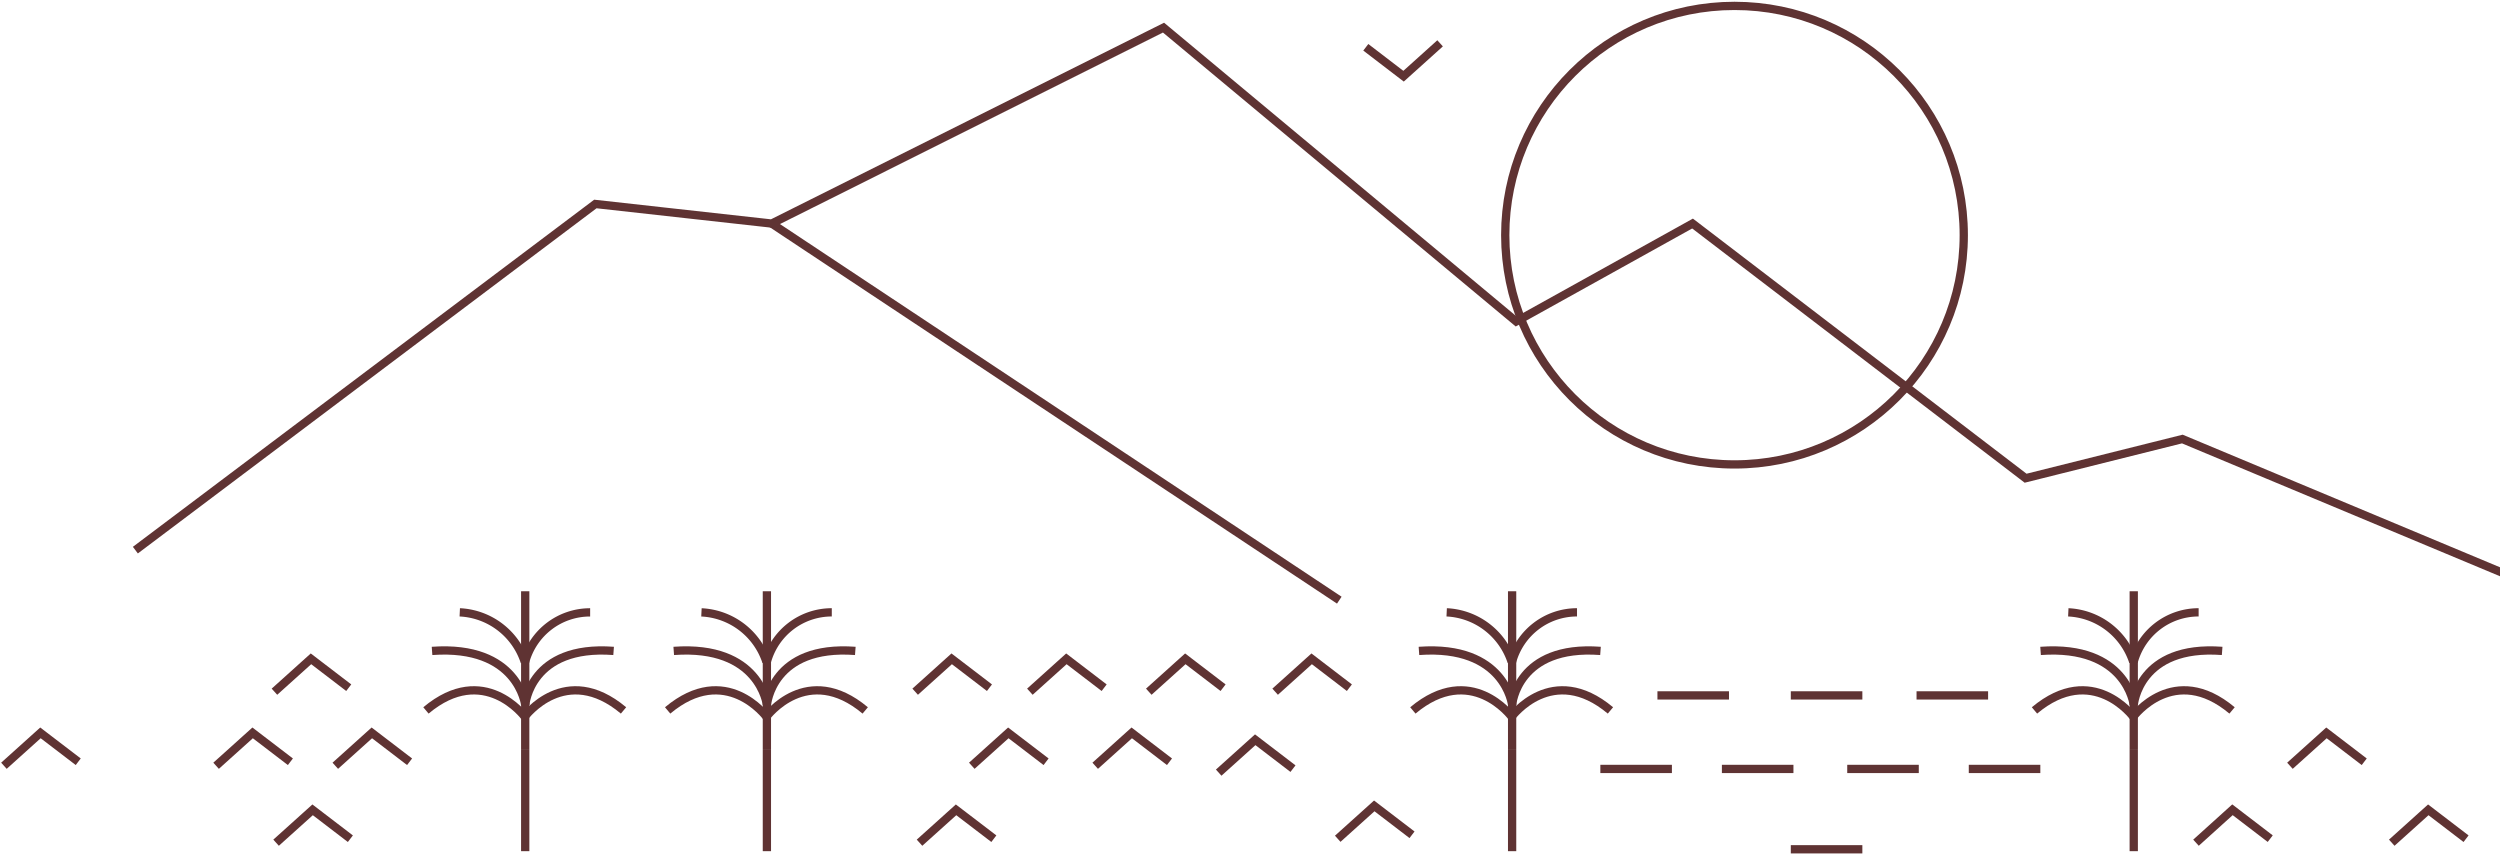 <svg xmlns="http://www.w3.org/2000/svg" xmlns:xlink="http://www.w3.org/1999/xlink" width="226.517" height="77.484" viewBox="0 0 226.517 77.484">
  <defs>
    <clipPath id="clip-path">
      <rect id="Rectangle_121" data-name="Rectangle 121" width="226.517" height="77.484" fill="none" stroke="#5f3333" stroke-width="0.75"/>
    </clipPath>
  </defs>
  <g id="Group_114" data-name="Group 114" transform="translate(0 0)">
    <g id="Group_114-2" data-name="Group 114" transform="translate(0 0)" clip-path="url(#clip-path)">
      <circle id="Ellipse_2" data-name="Ellipse 2" cx="20.773" cy="20.773" r="20.773" transform="translate(136.385 0.534)" fill="none" stroke="#5f3333" stroke-width="0.75"/>
      <path id="Path_461" data-name="Path 461" d="M6.243,48.516,47.922,17.152,63.9,18.926,99.4,1.173,131.356,27.8l15.978-8.876L177.512,42l14.2-3.551,29.823,12.462" transform="translate(6.022 1.33)" fill="none" stroke="#5f3333" stroke-width="0.75"/>
      <line id="Line_48" data-name="Line 48" x1="51.428" y1="34.124" transform="translate(69.921 20.255)" fill="none" stroke="#5f3333" stroke-width="0.75"/>
      <line id="Line_49" data-name="Line 49" x2="6.483" transform="translate(150.175 63.009)" fill="none" stroke="#5f3333" stroke-width="0.75"/>
      <line id="Line_50" data-name="Line 50" x2="6.483" transform="translate(162.259 63.009)" fill="none" stroke="#5f3333" stroke-width="0.75"/>
      <line id="Line_51" data-name="Line 51" x2="6.483" transform="translate(173.652 63.009)" fill="none" stroke="#5f3333" stroke-width="0.75"/>
      <line id="Line_52" data-name="Line 52" x2="6.483" transform="translate(162.259 76.951)" fill="none" stroke="#5f3333" stroke-width="0.75"/>
      <line id="Line_53" data-name="Line 53" x2="6.483" transform="translate(145.003 69.671)" fill="none" stroke="#5f3333" stroke-width="0.75"/>
      <line id="Line_54" data-name="Line 54" x2="6.483" transform="translate(156.015 69.671)" fill="none" stroke="#5f3333" stroke-width="0.75"/>
      <line id="Line_55" data-name="Line 55" x2="6.483" transform="translate(167.372 69.671)" fill="none" stroke="#5f3333" stroke-width="0.75"/>
      <line id="Line_56" data-name="Line 56" x2="6.483" transform="translate(178.385 69.671)" fill="none" stroke="#5f3333" stroke-width="0.75"/>
      <path id="Path_462" data-name="Path 462" d="M22.315,32.561s.431-5.453,8.006-4.886" transform="translate(25.277 31.302)" fill="none" stroke="#5f3333" stroke-width="0.75"/>
      <path id="Path_463" data-name="Path 463" d="M26.794,32.561s-.64-5.453-8.439-4.886" transform="translate(20.791 31.302)" fill="none" stroke="#5f3333" stroke-width="0.75"/>
      <path id="Path_464" data-name="Path 464" d="M22.31,30.5A6.1,6.1,0,0,1,28.2,26.016" transform="translate(25.271 29.469)" fill="none" stroke="#5f3333" stroke-width="0.75"/>
      <line id="Line_57" data-name="Line 57" y1="9.173" transform="translate(47.588 67.949)" fill="none" stroke="#5f3333" stroke-width="0.75"/>
      <line id="Line_58" data-name="Line 58" y1="14.377" transform="translate(47.588 53.572)" fill="none" stroke="#5f3333" stroke-width="0.75"/>
      <path id="Path_465" data-name="Path 465" d="M25.419,30.5a6.521,6.521,0,0,0-5.886-4.487" transform="translate(22.125 29.469)" fill="none" stroke="#5f3333" stroke-width="0.75"/>
      <path id="Path_466" data-name="Path 466" d="M22.293,31.723s3.685-4.984,8.951-.574" transform="translate(25.252 33.221)" fill="none" stroke="#5f3333" stroke-width="0.75"/>
      <path id="Path_467" data-name="Path 467" d="M27.047,31.723s-3.685-4.984-8.951-.574" transform="translate(20.498 33.221)" fill="none" stroke="#5f3333" stroke-width="0.75"/>
      <path id="Path_468" data-name="Path 468" d="M32.583,32.561s.431-5.453,8.006-4.886" transform="translate(36.908 31.302)" fill="none" stroke="#5f3333" stroke-width="0.75"/>
      <path id="Path_469" data-name="Path 469" d="M37.062,32.561s-.64-5.453-8.439-4.886" transform="translate(32.422 31.302)" fill="none" stroke="#5f3333" stroke-width="0.75"/>
      <path id="Path_470" data-name="Path 470" d="M32.578,30.5a6.1,6.1,0,0,1,5.886-4.487" transform="translate(36.902 29.469)" fill="none" stroke="#5f3333" stroke-width="0.75"/>
      <line id="Line_59" data-name="Line 59" y1="9.173" transform="translate(69.486 67.949)" fill="none" stroke="#5f3333" stroke-width="0.75"/>
      <line id="Line_60" data-name="Line 60" y1="14.377" transform="translate(69.486 53.572)" fill="none" stroke="#5f3333" stroke-width="0.75"/>
      <path id="Path_471" data-name="Path 471" d="M35.687,30.5A6.521,6.521,0,0,0,29.8,26.016" transform="translate(33.756 29.469)" fill="none" stroke="#5f3333" stroke-width="0.75"/>
      <path id="Path_472" data-name="Path 472" d="M32.561,31.723s3.685-4.984,8.951-.574" transform="translate(36.883 33.221)" fill="none" stroke="#5f3333" stroke-width="0.75"/>
      <path id="Path_473" data-name="Path 473" d="M37.315,31.723s-3.685-4.984-8.951-.574" transform="translate(32.129 33.221)" fill="none" stroke="#5f3333" stroke-width="0.75"/>
      <path id="Path_474" data-name="Path 474" d="M64.242,32.561s.431-5.453,8.006-4.886" transform="translate(72.768 31.302)" fill="none" stroke="#5f3333" stroke-width="0.75"/>
      <path id="Path_475" data-name="Path 475" d="M68.722,32.561s-.64-5.453-8.439-4.886" transform="translate(68.284 31.302)" fill="none" stroke="#5f3333" stroke-width="0.75"/>
      <path id="Path_476" data-name="Path 476" d="M64.238,30.5a6.1,6.1,0,0,1,5.886-4.487" transform="translate(72.764 29.469)" fill="none" stroke="#5f3333" stroke-width="0.75"/>
      <line id="Line_61" data-name="Line 61" y1="9.173" transform="translate(137.008 67.949)" fill="none" stroke="#5f3333" stroke-width="0.75"/>
      <line id="Line_62" data-name="Line 62" y1="14.377" transform="translate(137.008 53.572)" fill="none" stroke="#5f3333" stroke-width="0.75"/>
      <path id="Path_477" data-name="Path 477" d="M67.347,30.5a6.521,6.521,0,0,0-5.886-4.487" transform="translate(69.618 29.469)" fill="none" stroke="#5f3333" stroke-width="0.75"/>
      <path id="Path_478" data-name="Path 478" d="M64.221,31.723s3.685-4.984,8.951-.574" transform="translate(72.745 33.221)" fill="none" stroke="#5f3333" stroke-width="0.75"/>
      <path id="Path_479" data-name="Path 479" d="M68.975,31.723s-3.685-4.984-8.951-.574" transform="translate(67.991 33.221)" fill="none" stroke="#5f3333" stroke-width="0.75"/>
      <path id="Path_480" data-name="Path 480" d="M90.652,32.561s.431-5.453,8.006-4.886" transform="translate(102.684 31.302)" fill="none" stroke="#5f3333" stroke-width="0.75"/>
      <path id="Path_481" data-name="Path 481" d="M95.131,32.561s-.64-5.453-8.439-4.886" transform="translate(98.198 31.302)" fill="none" stroke="#5f3333" stroke-width="0.75"/>
      <path id="Path_482" data-name="Path 482" d="M90.647,30.5a6.1,6.1,0,0,1,5.886-4.487" transform="translate(102.678 29.469)" fill="none" stroke="#5f3333" stroke-width="0.75"/>
      <line id="Line_63" data-name="Line 63" y1="9.173" transform="translate(193.332 67.949)" fill="none" stroke="#5f3333" stroke-width="0.75"/>
      <line id="Line_64" data-name="Line 64" y1="14.377" transform="translate(193.332 53.572)" fill="none" stroke="#5f3333" stroke-width="0.75"/>
      <path id="Path_483" data-name="Path 483" d="M93.756,30.5a6.521,6.521,0,0,0-5.886-4.487" transform="translate(99.532 29.469)" fill="none" stroke="#5f3333" stroke-width="0.75"/>
      <path id="Path_484" data-name="Path 484" d="M90.63,31.723s3.685-4.984,8.951-.574" transform="translate(102.659 33.221)" fill="none" stroke="#5f3333" stroke-width="0.75"/>
      <path id="Path_485" data-name="Path 485" d="M95.384,31.723s-3.685-4.984-8.951-.574" transform="translate(97.905 33.221)" fill="none" stroke="#5f3333" stroke-width="0.75"/>
      <path id="Path_486" data-name="Path 486" d="M54.173,30.969l3.31-2.979L60.9,30.606" transform="translate(61.363 31.704)" fill="none" stroke="#5f3333" stroke-width="0.75"/>
      <path id="Path_487" data-name="Path 487" d="M48.805,30.969l3.31-2.979,3.421,2.617" transform="translate(55.283 31.704)" fill="none" stroke="#5f3333" stroke-width="0.75"/>
      <path id="Path_488" data-name="Path 488" d="M43.753,30.969l3.31-2.979,3.421,2.617" transform="translate(49.56 31.704)" fill="none" stroke="#5f3333" stroke-width="0.75"/>
      <path id="Path_489" data-name="Path 489" d="M38.88,30.969l3.31-2.979,3.421,2.617" transform="translate(44.04 31.704)" fill="none" stroke="#5f3333" stroke-width="0.75"/>
      <path id="Path_490" data-name="Path 490" d="M9.181,34.115l3.31-2.979,3.421,2.617" transform="translate(10.399 35.268)" fill="none" stroke="#5f3333" stroke-width="0.75"/>
      <path id="Path_491" data-name="Path 491" d="M.167,34.115l3.31-2.979L6.9,33.752" transform="translate(0.189 35.268)" fill="none" stroke="#5f3333" stroke-width="0.75"/>
      <path id="Path_492" data-name="Path 492" d="M14.245,34.115l3.31-2.979,3.421,2.617" transform="translate(16.135 35.268)" fill="none" stroke="#5f3333" stroke-width="0.75"/>
      <path id="Path_493" data-name="Path 493" d="M97.286,34.115l3.31-2.979,3.421,2.617" transform="translate(110.198 35.268)" fill="none" stroke="#5f3333" stroke-width="0.75"/>
      <path id="Path_494" data-name="Path 494" d="M64.756,1.84,61.446,4.82,58.025,2.2" transform="translate(65.726 2.085)" fill="none" stroke="#5f3333" stroke-width="0.75"/>
      <path id="Path_495" data-name="Path 495" d="M11.66,30.969l3.31-2.979,3.421,2.617" transform="translate(13.207 31.704)" fill="none" stroke="#5f3333" stroke-width="0.75"/>
      <path id="Path_496" data-name="Path 496" d="M41.286,34.115l3.31-2.979,3.421,2.617" transform="translate(46.765 35.268)" fill="none" stroke="#5f3333" stroke-width="0.75"/>
      <path id="Path_497" data-name="Path 497" d="M46.529,34.115l3.31-2.979,3.421,2.617" transform="translate(52.704 35.268)" fill="none" stroke="#5f3333" stroke-width="0.75"/>
      <path id="Path_498" data-name="Path 498" d="M39.065,37.384l3.31-2.979L45.8,37.021" transform="translate(44.25 38.971)" fill="none" stroke="#5f3333" stroke-width="0.75"/>
      <path id="Path_499" data-name="Path 499" d="M11.729,37.384l3.31-2.979,3.421,2.617" transform="translate(13.286 38.971)" fill="none" stroke="#5f3333" stroke-width="0.75"/>
      <path id="Path_500" data-name="Path 500" d="M93.295,37.384,96.6,34.4l3.421,2.617" transform="translate(105.677 38.971)" fill="none" stroke="#5f3333" stroke-width="0.75"/>
      <path id="Path_501" data-name="Path 501" d="M101.612,37.384l3.31-2.979,3.421,2.617" transform="translate(115.098 38.971)" fill="none" stroke="#5f3333" stroke-width="0.75"/>
      <path id="Path_502" data-name="Path 502" d="M51.775,34.407l3.31-2.979,3.421,2.617" transform="translate(58.647 35.599)" fill="none" stroke="#5f3333" stroke-width="0.75"/>
      <path id="Path_503" data-name="Path 503" d="M56.832,37.217l3.31-2.979,3.421,2.617" transform="translate(64.375 38.782)" fill="none" stroke="#5f3333" stroke-width="0.75"/>
    </g>
  </g>
</svg>
